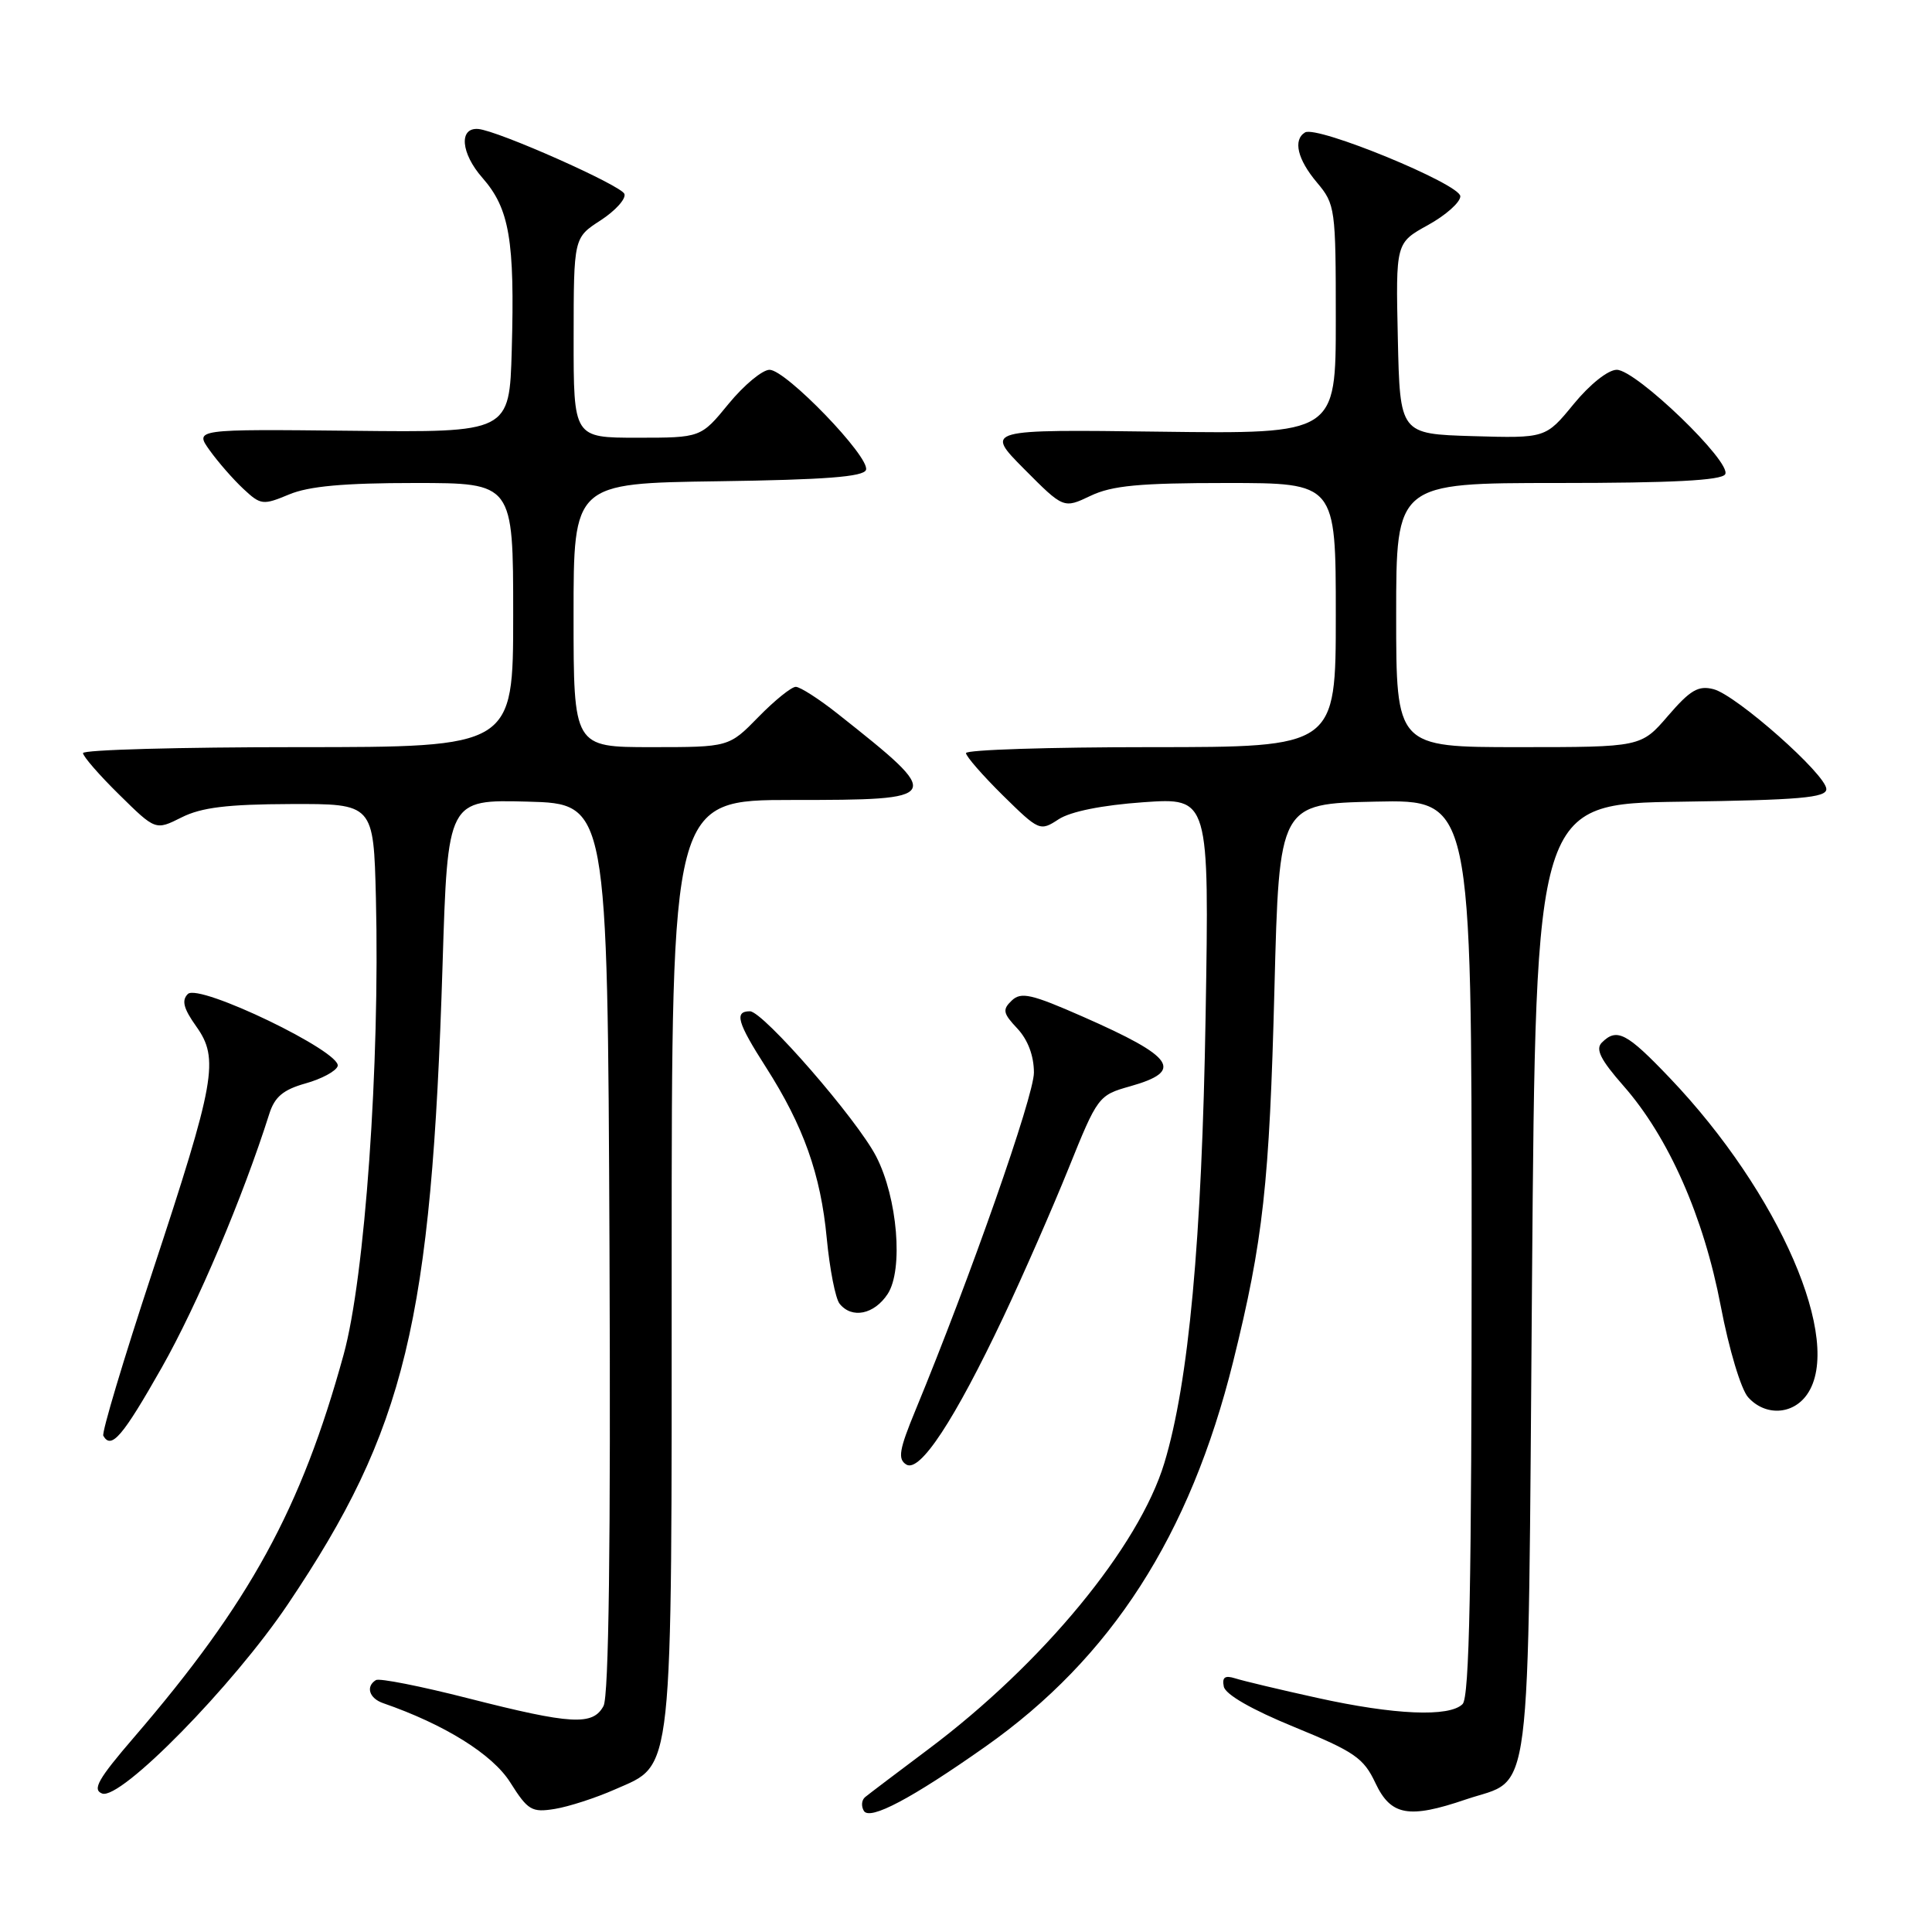 <?xml version="1.0" encoding="UTF-8" standalone="no"?>
<!DOCTYPE svg PUBLIC "-//W3C//DTD SVG 1.1//EN" "http://www.w3.org/Graphics/SVG/1.1/DTD/svg11.dtd" >
<svg xmlns="http://www.w3.org/2000/svg" xmlns:xlink="http://www.w3.org/1999/xlink" version="1.1" viewBox="0 0 256 256">
 <g >
 <path fill="currentColor"
d=" M 130.58 231.43 C 147.26 219.67 157.67 203.48 163.40 180.42 C 167.38 164.36 168.21 156.85 168.87 131.00 C 169.50 106.50 169.50 106.50 182.25 106.22 C 195.00 105.94 195.00 105.94 195.00 165.27 C 195.00 210.08 194.71 224.89 193.80 225.80 C 192.05 227.55 184.76 227.24 174.51 224.97 C 169.56 223.88 164.69 222.72 163.67 222.39 C 162.30 221.96 161.91 222.25 162.16 223.48 C 162.37 224.53 165.88 226.54 171.50 228.84 C 179.48 232.11 180.69 232.94 182.25 236.26 C 184.29 240.59 186.66 241.02 194.22 238.44 C 203.15 235.40 202.43 241.03 203.00 169.65 C 203.50 106.50 203.50 106.50 222.75 106.23 C 238.44 106.01 242.00 105.70 242.00 104.56 C 242.00 102.65 230.09 92.11 227.05 91.32 C 225.04 90.80 223.97 91.43 221.03 94.84 C 217.45 99.00 217.45 99.00 201.22 99.00 C 185.00 99.00 185.00 99.00 185.00 81.50 C 185.00 64.00 185.00 64.00 206.44 64.00 C 221.51 64.00 228.09 63.66 228.59 62.85 C 229.55 61.30 216.79 49.00 214.23 49.00 C 213.08 49.00 210.67 50.92 208.52 53.54 C 204.81 58.07 204.81 58.07 195.15 57.79 C 185.50 57.50 185.50 57.50 185.22 44.84 C 184.94 32.18 184.94 32.18 189.22 29.82 C 191.57 28.52 193.50 26.81 193.50 26.01 C 193.50 24.40 174.48 16.58 172.92 17.55 C 171.31 18.54 171.92 21.12 174.50 24.18 C 176.93 27.07 177.00 27.60 177.00 42.33 C 177.00 57.50 177.00 57.50 153.75 57.20 C 130.50 56.90 130.50 56.90 135.71 62.15 C 140.93 67.40 140.93 67.40 144.50 65.70 C 147.35 64.34 150.98 64.00 162.53 64.00 C 177.00 64.00 177.00 64.00 177.00 81.50 C 177.00 99.00 177.00 99.00 152.50 99.00 C 139.03 99.00 128.00 99.35 128.00 99.79 C 128.00 100.22 130.20 102.74 132.88 105.39 C 137.68 110.11 137.81 110.17 140.27 108.56 C 141.85 107.53 146.01 106.69 151.50 106.30 C 160.23 105.69 160.23 105.69 159.75 134.59 C 159.26 164.31 157.51 183.21 154.28 193.86 C 150.92 204.95 138.14 220.45 123.00 231.79 C 118.88 234.88 115.11 237.73 114.64 238.12 C 114.16 238.51 114.09 239.33 114.47 239.96 C 115.27 241.25 120.83 238.30 130.58 231.43 Z  M 81.48 237.11 C 89.30 233.65 89.00 236.44 89.00 167.03 C 89.00 106.00 89.00 106.00 105.00 106.00 C 125.12 106.00 125.21 105.83 111.00 94.58 C 108.53 92.62 106.03 91.02 105.45 91.01 C 104.88 91.00 102.65 92.80 100.50 95.00 C 96.59 99.00 96.59 99.00 86.30 99.00 C 76.00 99.00 76.00 99.00 76.00 81.52 C 76.00 64.04 76.00 64.04 95.17 63.77 C 109.33 63.57 114.44 63.18 114.75 62.26 C 115.31 60.58 104.14 49.00 101.97 49.00 C 101.02 49.00 98.58 51.03 96.55 53.50 C 92.87 58.00 92.87 58.00 84.43 58.00 C 76.00 58.00 76.00 58.00 76.01 44.75 C 76.02 31.50 76.02 31.50 79.58 29.20 C 81.53 27.93 82.96 26.36 82.74 25.70 C 82.38 24.59 65.94 17.29 63.36 17.09 C 60.77 16.89 61.07 20.32 63.92 23.56 C 67.51 27.65 68.22 31.81 67.81 46.40 C 67.50 57.31 67.50 57.31 46.63 57.08 C 25.77 56.86 25.77 56.86 27.79 59.68 C 28.90 61.23 30.90 63.52 32.24 64.77 C 34.55 66.93 34.84 66.96 38.30 65.52 C 40.92 64.42 45.58 64.00 54.97 64.00 C 68.00 64.00 68.00 64.00 68.00 81.50 C 68.00 99.00 68.00 99.00 39.50 99.00 C 23.82 99.00 11.00 99.35 11.00 99.79 C 11.00 100.22 13.16 102.71 15.81 105.31 C 20.61 110.04 20.61 110.04 24.06 108.31 C 26.68 106.99 30.12 106.57 38.50 106.54 C 49.50 106.50 49.50 106.50 49.81 119.00 C 50.35 141.02 48.36 169.25 45.53 179.50 C 39.90 199.96 33.09 212.38 17.76 230.20 C 13.00 235.73 12.20 237.14 13.53 237.65 C 15.96 238.58 30.85 223.41 38.15 212.56 C 53.74 189.39 57.17 175.18 58.64 127.90 C 59.32 105.94 59.32 105.94 69.91 106.22 C 80.50 106.50 80.50 106.50 80.76 165.30 C 80.93 204.70 80.67 224.74 79.97 226.05 C 78.56 228.68 75.72 228.52 62.06 225.04 C 55.76 223.43 50.25 222.34 49.81 222.62 C 48.43 223.47 48.92 225.03 50.75 225.67 C 58.92 228.50 65.26 232.45 67.61 236.18 C 69.95 239.89 70.46 240.19 73.53 239.69 C 75.37 239.39 78.95 238.23 81.48 237.11 Z  M 132.96 174.50 C 135.56 169.00 139.44 160.14 141.59 154.82 C 145.44 145.27 145.56 145.12 149.75 143.94 C 156.92 141.92 155.68 140.08 143.50 134.72 C 136.66 131.71 135.29 131.40 134.06 132.58 C 132.80 133.78 132.90 134.27 134.81 136.29 C 136.20 137.78 137.00 139.90 137.00 142.13 C 137.00 145.23 128.58 169.24 121.31 186.85 C 119.14 192.10 118.93 193.34 120.09 194.06 C 121.89 195.17 126.49 188.17 132.96 174.50 Z  M 21.44 181.20 C 26.16 172.86 32.17 158.68 35.69 147.57 C 36.40 145.34 37.53 144.39 40.48 143.56 C 42.60 142.97 44.52 141.94 44.74 141.27 C 45.36 139.42 26.35 130.25 24.89 131.71 C 24.04 132.56 24.32 133.64 26.00 136.00 C 29.07 140.31 28.55 143.22 20.18 168.58 C 16.38 180.09 13.46 189.84 13.69 190.25 C 14.75 192.11 16.25 190.35 21.44 181.20 Z  M 239.44 184.78 C 244.34 177.79 235.79 158.07 221.26 142.84 C 215.54 136.84 214.24 136.16 212.25 138.15 C 211.38 139.02 212.08 140.42 215.11 143.87 C 221.09 150.66 225.75 161.21 228.01 173.07 C 229.10 178.79 230.70 184.12 231.64 185.15 C 233.90 187.66 237.55 187.48 239.44 184.78 Z  M 117.62 171.46 C 119.72 168.25 118.93 158.72 116.10 153.24 C 113.56 148.31 101.11 134.00 99.37 134.00 C 97.27 134.00 97.69 135.48 101.49 141.41 C 106.47 149.20 108.75 155.61 109.55 164.09 C 109.94 168.17 110.70 172.06 111.25 172.75 C 112.87 174.78 115.83 174.18 117.62 171.46 Z "/>
</g>
</svg>